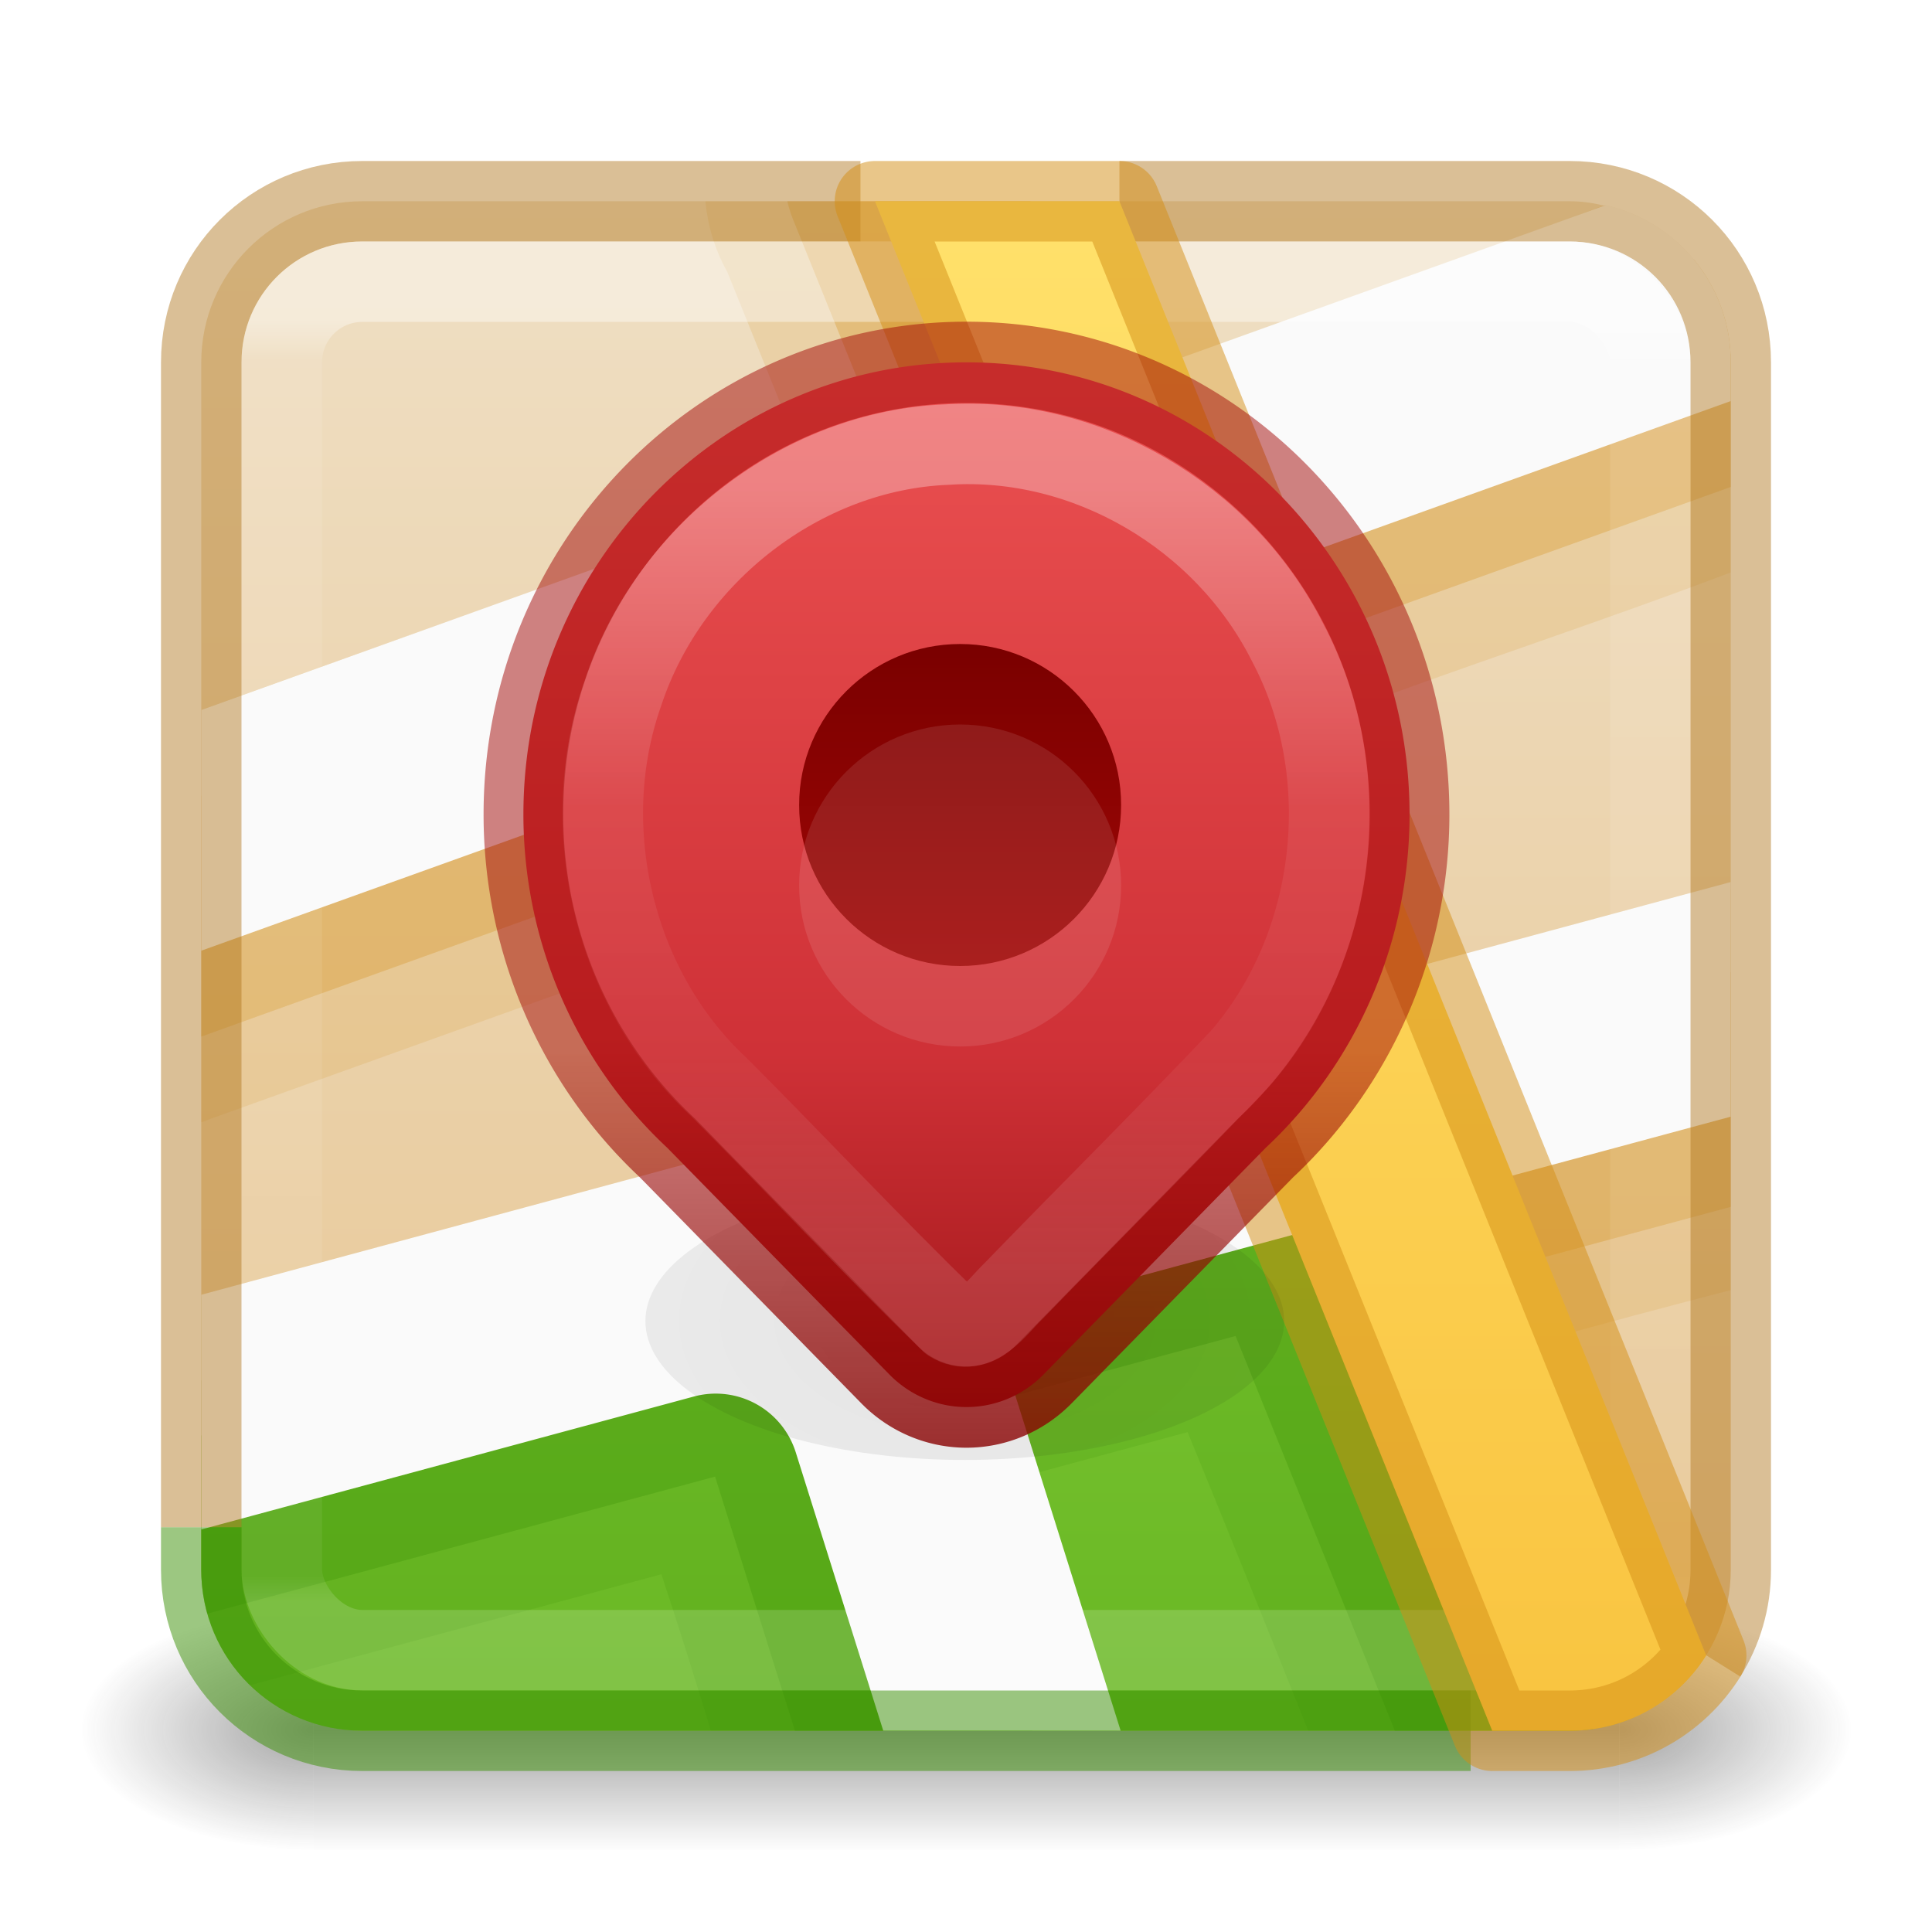 <?xml version="1.0" encoding="UTF-8"?>
<svg width="24" height="24" version="1.1" xml:space="preserve" xmlns="http://www.w3.org/2000/svg" xmlns:cc="http://creativecommons.org/ns#" xmlns:dc="http://purl.org/dc/elements/1.1/" xmlns:rdf="http://www.w3.org/1999/02/22-rdf-syntax-ns#" xmlns:xlink="http://www.w3.org/1999/xlink"><defs><linearGradient id="linearGradient3233" x1="24" x2="24" y1="6.549" y2="41.229" gradientTransform="matrix(.459 0 0 .459 .974 .972)" gradientUnits="userSpaceOnUse" xlink:href="#linearGradient4095"/><linearGradient id="linearGradient4095"><stop stop-color="#fff" offset="0"/><stop stop-color="#fff" stop-opacity=".235" offset=".031"/><stop stop-color="#fff" stop-opacity=".157" offset=".98"/><stop stop-color="#fff" stop-opacity=".392" offset="1"/></linearGradient><radialGradient id="radialGradient3082-6" cx="4.993" cy="43.5" r="2.5" gradientTransform="matrix(2.004 0 0 1.4 27.988 -17.4)" gradientUnits="userSpaceOnUse"><stop stop-color="#181818" offset="0"/><stop stop-color="#181818" stop-opacity="0" offset="1"/></radialGradient><radialGradient id="radialGradient3084-4" cx="4.993" cy="43.5" r="2.5" gradientTransform="matrix(2.004 0 0 1.4 -20.012 -104.4)" gradientUnits="userSpaceOnUse"><stop stop-color="#181818" offset="0"/><stop stop-color="#181818" stop-opacity="0" offset="1"/></radialGradient><linearGradient id="linearGradient3086-8" x1="25.058" x2="25.058" y1="47.028" y2="39.999" gradientUnits="userSpaceOnUse"><stop stop-color="#181818" stop-opacity="0" offset="0"/><stop stop-color="#181818" offset=".5"/><stop stop-color="#181818" stop-opacity="0" offset="1"/></linearGradient><linearGradient id="linearGradient871" x1="11.428" x2="11.428" y1="2.526" y2="21.451" gradientUnits="userSpaceOnUse"><stop stop-color="#efdfc4" offset="0"/><stop stop-color="#e7c591" offset="1"/></linearGradient><radialGradient id="radialGradient-9-0-5-6" cx="9.692" cy="41.272" r="29.069" gradientTransform="matrix(1.29 0 0 .775 19.5 42.867)" gradientUnits="userSpaceOnUse"><stop offset="0"/><stop stop-opacity="0" offset="1"/></radialGradient><filter id="filter-10-6-6-8" x="-.209" y="-.48" width="1.417" height="1.96"><feGaussianBlur in="SourceGraphic" stdDeviation="2"/></filter><linearGradient id="linearGradient1" x1="8.584" x2="8.584" y1="-26.998" y2="-8.648" gradientTransform="translate(0,30)" gradientUnits="userSpaceOnUse"><stop stop-color="#9bdb4d" offset="0"/><stop stop-color="#68b723" offset="1"/></linearGradient><linearGradient id="linearGradient69" x1="-23.337" x2="-23.337" y1="13.501" y2="32.995" gradientTransform="matrix(.495 0 0 .496 23.657 -.599)" gradientUnits="userSpaceOnUse"><stop stop-color="#fff" offset="0"/><stop stop-color="#fff" stop-opacity=".235" offset=".407"/><stop stop-color="#fff" stop-opacity=".157" offset=".727"/><stop stop-color="#fff" stop-opacity=".392" offset="1"/></linearGradient><linearGradient id="linearGradient13" x1="26" x2="38" y1="26" y2="26" gradientTransform="matrix(.333 0 0 .333 -20.667 3.261)" gradientUnits="userSpaceOnUse"><stop stop-color="#a10705" offset="0"/><stop stop-color="#7a0000" offset="1"/></linearGradient><linearGradient id="linearGradient68-6" x1="31.998" x2="31.998" y1="12.058" y2="62.094" gradientTransform="matrix(.969 0 0 .974 .998 -1.183)" gradientUnits="userSpaceOnUse"><stop stop-color="#ed5353" offset="0"/><stop stop-color="#cf3137" offset=".531"/><stop stop-color="#7a0000" offset="1"/></linearGradient><linearGradient id="linearGradient9" x1="42.683" x2="42.683" y1="38.574" y2="62.184" gradientTransform="matrix(.969 0 0 .974 .998 -1.183)" gradientUnits="userSpaceOnUse"><stop stop-color="#a10705" stop-opacity=".5" offset="0"/><stop stop-color="#7a0000" offset="1"/></linearGradient><linearGradient id="linearGradient3" x1="-45.87" x2="-45.87" y1="25.713" y2="44.765" gradientTransform="translate(58.551 -23.238)" gradientUnits="userSpaceOnUse"><stop stop-color="#ffe16b" offset="0"/><stop stop-color="#f9c440" offset="1"/></linearGradient></defs><g transform="matrix(.55 0 0 .333 -1.2 7.333)"><g transform="matrix(1.053 0 0 1.286 -1.263 -13.429)" opacity=".4"><rect x="38" y="40" width="5" height="7" fill="url(#radialGradient3082-6)"/><rect transform="scale(-1)" x="-10" y="-47" width="5" height="7" fill="url(#radialGradient3084-4)"/><rect x="10" y="40" width="28" height="7" fill="url(#linearGradient3086-8)"/></g></g><g><rect x="2.5" y="2.5" width="19" height="19" rx="2" ry="2" color="#000000" fill="url(#linearGradient871)"/><path d="m8.762 2.5c0.03 0.303 0.117 0.602 0.273 0.879l1.094 2.705c-2.536 0.929-5.09 1.815-7.629 2.736v5.123c0.041-0.015 0.083-0.032 0.123-0.047l9.307-3.344c0.547 1.29 1.011 2.631 1.609 3.889 0.667 0.811 1.78 1.024 2.652 1.56 0.89 0.409 1.828 1.157 2.846 0.689 0.817-0.234 1.64-0.449 2.463-0.664v-4.982l-3.768 1.016c-0.422-1.046-0.844-2.092-1.266-3.139 1.667-0.629 3.368-1.177 5.033-1.81v-2.611c0-0.959-0.669-1.756-1.566-1.953-0.281 0.107-0.557 0.216-0.822 0.307l-4.445 1.6c-0.293-0.632-0.524-1.299-0.775-1.953h-5.129z" fill="#d48e15" opacity=".15" stop-color="#000000" stroke-linecap="round" stroke-linejoin="round" style="-inkscape-stroke:none;font-variation-settings:normal"/><path d="m9.781 2.5c0.017 0.076 0.04 0.15 0.07 0.225l1.594 3.947-8.945 3.215v2.99l9.998-3.594 1.9 4.709 3.801 1.891 3.301-0.891v-2.916l-4.363 1.178-1.986-4.924 6.35-2.281v-1.549c0-0.486-0.172-0.931-0.459-1.277l-6.943 2.496-1.299-3.219h-3.018z" fill="#d48e15" opacity=".3" stop-color="#000000" stroke-linecap="round" stroke-linejoin="round" style="-inkscape-stroke:none;font-variation-settings:normal"/><path d="m16.48 13.848-13.98 3.984v1.668c0 1.108 0.892 2 2 2h15c0.099 0 0.196-0.008 0.291-0.021l-3.311-7.631z" fill="url(#linearGradient1)" stop-color="#000000" style="-inkscape-stroke:none;font-variation-settings:normal"/><path d="m14.197 13.012c-0.245-0.011-0.494 0.03-0.748 0.146l-10.949 2.955v3.387c0 0.565 0.232 1.073 0.605 1.435l5.111-1.379c0.213 0.644 0.416 1.294 0.615 1.943h5.041l-1.006-3.199 1.887-0.51c0.506 1.233 1.003 2.471 1.498 3.709h3.248c0.665 0 1.252-0.322 1.615-0.818-0.706-1.768-1.415-3.534-2.168-5.271-0.667-0.811-1.78-1.024-2.652-1.56-0.668-0.306-1.363-0.805-2.098-0.838z" fill="#3a9104" opacity=".15" stop-color="#000000" stroke-linecap="round" stroke-linejoin="round" style="-inkscape-stroke:none;font-variation-settings:normal"/><path d="m14.287 13.967-11.787 3.182v2.352c0 0.189 0.026 0.372 0.074 0.545l6.309-1.703 0.992 3.158h2.951l-1.225-3.893 3.748-1.012 1.978 4.904h2.172c0.284 0 0.555-0.058 0.799-0.164l-2.211-5.479-3.801-1.891z" fill="#3a9104" opacity=".3" stop-color="#000000" stroke-linecap="round" stroke-linejoin="round" style="-inkscape-stroke:none;font-variation-settings:normal"/></g><path d="m19.947 2.549-17.447 6.271v2.99l19-6.828v-0.482c0-0.954-0.661-1.749-1.553-1.951zm1.553 8.408-19 5.127v2.916l6.12-1.652a1.042 1.042 28.725 0 1 1.265 0.693l1.087 3.458h2.949l-1.617-5.146 9.195-2.481z" fill="#fafafa" stop-color="#000000" stroke-linecap="round" stroke-linejoin="round"/><g fill="none"><path d="m10.689 2.5h-6.189c-1.108 0-2 0.892-2 2v14.473m18.695 1.589c0.193-0.308 0.305-0.671 0.305-1.062v-15c0-1.108-0.892-2-2-2h-5.594" color="#000000" opacity=".5" stop-color="#000000" stroke="#b6802e" stroke-linejoin="round" style="-inkscape-stroke:none;font-variation-settings:normal"/><rect x="3.501" y="3.499" width="17" height="17" rx="1" ry="1" opacity=".4" stroke="url(#linearGradient3233)" stroke-linecap="round" stroke-linejoin="round"/><path d="m2.5 18.973v0.527c0 1.108 0.892 2 2 2h13.769" stop-color="#000000" stroke="#3a9104" stroke-opacity=".5" style="-inkscape-stroke:none;font-variation-settings:normal"/></g><path d="m10.869 2.5 7.668 19h0.963c0.716 0 1.342-0.373 1.695-0.936l-7.289-18.064h-3.037z" fill="url(#linearGradient3)" stop-color="#000000" stroke="#d48e15" stroke-linecap="round" stroke-linejoin="round" stroke-opacity=".5" style="-inkscape-stroke:none;font-variation-settings:normal"/><ellipse transform="matrix(.345 0 0 .345 .945 -9.418)" cx="32" cy="74.867" rx="11.5" ry="5" fill="url(#radialGradient-9-0-5-6)" filter="url(#filter-10-6-6-8)" opacity=".3" stroke-width="2.895"/><path transform="matrix(.344 0 0 .351 .998 .289)" d="m31.999 12c-8.836 4.48e-4 -15.999 7.163-15.999 15.999-8.9e-5 4.49 1.887 8.774 5.2 11.805l8.017 8.018a3.935 3.935 0.002 0 0 5.565 2.38e-4l8.018-8.018c3.313-3.031 5.2-7.315 5.2-11.805-4.47e-4 -8.837-7.164-16-16.001-15.999z" fill="url(#linearGradient68-6)" stop-color="#000000" stroke="url(#linearGradient9)" stroke-linecap="round" stroke-linejoin="round" stroke-width="2.877" style="-inkscape-stroke:none;font-variation-settings:normal"/><path d="m11.76 5.523c-1.791 0.072-3.453 1.355-4.022 3.089-0.593 1.685-0.104 3.693 1.195 4.895 0.963 0.966 1.897 1.965 2.875 2.915 0.325 0.201 0.574-0.184 0.781-0.383 0.94-0.971 1.901-1.923 2.83-2.904 1.199-1.385 1.44-3.529 0.576-5.154-0.791-1.571-2.506-2.571-4.233-2.458z" fill="none" opacity=".3" stop-color="#000000" stroke="url(#linearGradient69)" stroke-linecap="round" stroke-linejoin="round" style="-inkscape-stroke:none;font-variation-settings:normal"/><circle transform="rotate(-90)" cx="-10" cy="11.927" r="2" fill="url(#linearGradient13)" style="-inkscape-stroke:none;font-variation-settings:normal"/><circle cx="11.927" cy="11" r="2" fill="#fafafa" opacity=".1" style="-inkscape-stroke:none;font-variation-settings:normal"/><path d="m19.109 20.467s0.614 0 0.837-0.149m-7.778-16.82h1.358" fill="none" opacity=".6" stroke="url(#linearGradient3233)" stroke-linecap="square" style="-inkscape-stroke:none;font-variation-settings:normal"/></svg>
